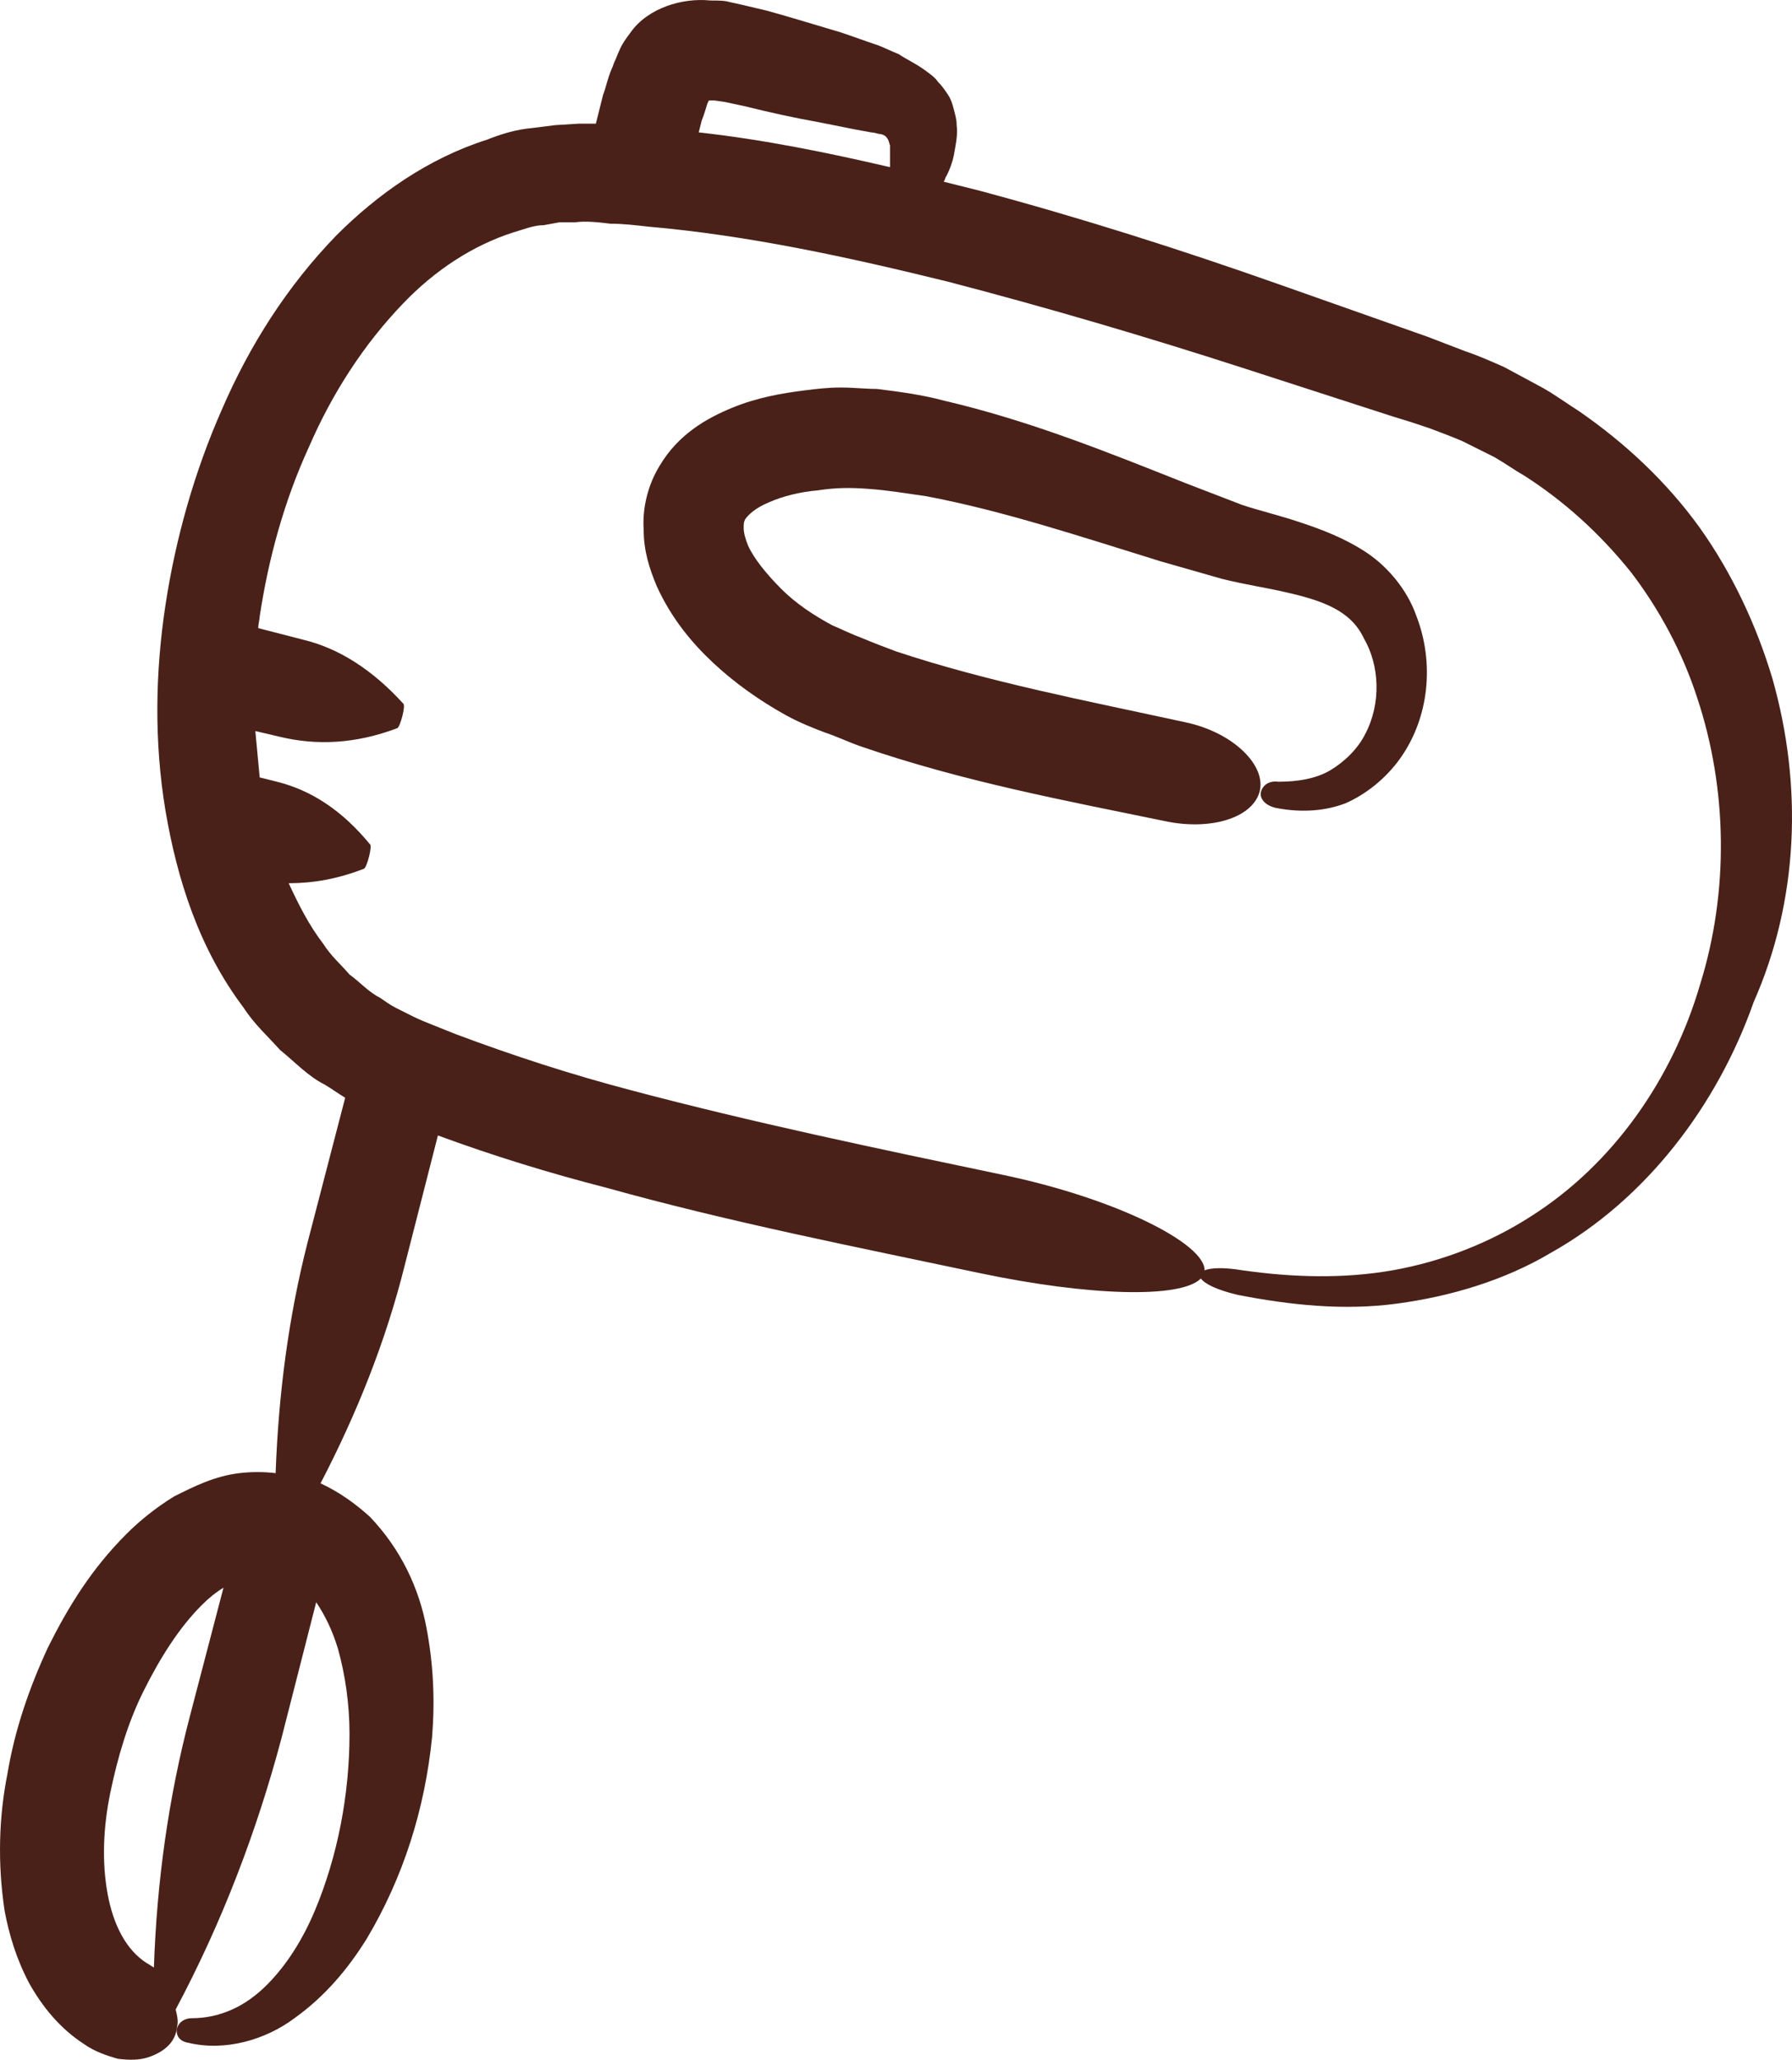 <svg version="1.1" id="图层_1" x="0px" y="0px" width="139.604px" height="160.411px" viewBox="0 0 139.604 160.411" enable-background="new 0 0 139.604 160.411" xml:space="preserve" xmlns="http://www.w3.org/2000/svg" xmlns:xlink="http://www.w3.org/1999/xlink" xmlns:xml="http://www.w3.org/XML/1998/namespace">
  <path fill="#492119" d="M138.084,52.869c-1.242-4.177-3.161-8.24-5.645-11.74c-2.596-3.611-5.87-6.659-9.482-9.144
	c-0.903-0.565-1.807-1.242-2.822-1.806l-2.935-1.581c-1.017-0.451-2.032-0.903-3.048-1.241l-1.469-0.564l-1.467-0.564l-11.516-4.063
	c-7.676-2.71-15.465-5.194-23.479-7.338c-0.903-0.227-1.807-0.452-2.709-0.678c0.113-0.113,0.113-0.338,0.226-0.451
	c0.227-0.452,0.451-1.016,0.564-1.581c0.112-0.677,0.339-1.58,0.226-2.371c0-0.451-0.113-0.79-0.226-1.242
	c-0.113-0.45-0.227-0.79-0.451-1.128c-0.226-0.339-0.452-0.678-0.791-1.016c-0.225-0.339-0.563-0.564-1.016-0.903
	c-0.79-0.564-1.355-0.789-2.032-1.241c-0.563-0.227-1.016-0.452-1.58-0.679c-1.016-0.338-1.919-0.677-2.935-1.016
	c-1.92-0.563-3.726-1.129-5.758-1.692l-1.919-0.453l-1.017-0.225c-0.339-0.113-0.902-0.113-1.467-0.113
	c-2.146-0.226-4.854,0.564-6.209,2.483c-0.338,0.452-0.678,0.904-0.903,1.468C48.112,4.215,48,4.554,47.887,4.779
	c-0.113,0.227-0.113,0.339-0.225,0.565c-0.34,0.789-0.452,1.467-0.677,2.031L46.42,9.632c-0.452,0-0.903,0-1.355,0l-1.806,0.113
	l-1.806,0.226c-1.242,0.113-2.371,0.453-3.5,0.903c-4.629,1.468-8.58,4.29-11.74,7.451c-3.838,3.952-6.772,8.579-8.918,13.546
	c-2.146,4.855-3.611,10.048-4.403,15.239c-0.789,5.193-0.902,10.612,0,16.03c0.903,5.307,2.598,10.725,6.096,15.353
	c0.792,1.242,1.921,2.258,2.823,3.274c1.129,0.902,2.146,2.032,3.499,2.71c0.565,0.338,1.016,0.677,1.581,1.016l-2.935,11.289
	c-1.469,5.756-2.258,11.739-2.484,17.947c-0.902-0.111-1.919-0.111-2.823,0c-1.919,0.227-3.499,1.018-5.078,1.808
	c-1.468,0.902-2.71,1.919-3.726,2.935c-2.71,2.709-4.515,5.644-6.097,8.805c-1.468,3.161-2.596,6.435-3.16,9.821
	c-0.678,3.386-0.79,6.999-0.227,10.724c0.339,1.807,0.903,3.727,1.919,5.645c1.018,1.807,2.371,3.5,4.29,4.742
	c0.791,0.564,1.807,0.903,2.597,1.128c0.903,0.113,1.693,0.113,2.37-0.113c1.354-0.45,2.146-1.241,2.258-2.369
	c0.113-0.452,0-0.903-0.111-1.355c3.611-6.772,6.32-13.886,8.24-21.11l2.709-10.61c0.677,1.017,1.242,2.144,1.692,3.612
	c0.565,2.031,0.903,4.289,0.903,6.66c0,4.628-0.903,9.482-2.709,13.771c-0.903,2.146-2.145,4.177-3.725,5.758
	c-0.791,0.79-1.694,1.467-2.71,1.919s-2.032,0.679-3.161,0.679c-0.563,0-1.016,0.338-1.129,0.789
	c-0.111,0.451,0.113,1.016,0.904,1.129c2.822,0.678,5.982-0.226,8.24-1.918c2.37-1.694,4.176-3.84,5.644-6.209
	c2.822-4.742,4.515-10.048,5.08-15.693c0.227-2.821,0.113-5.644-0.452-8.578c-0.563-2.935-1.917-5.982-4.401-8.579
	c-1.129-1.016-2.371-1.919-3.838-2.597c2.822-5.418,5.08-11.063,6.547-16.933l2.597-10.16c4.29,1.58,8.691,2.935,13.095,4.064
	c9.708,2.708,19.53,4.627,29.125,6.659c8.46,1.776,15.652,2.001,17.218,0.416c0.277,0.401,1.202,0.882,2.876,1.278
	c4.063,0.79,8.241,1.242,12.417,0.677c4.178-0.564,8.354-1.806,11.966-3.951c7.451-4.176,12.982-11.514,15.805-19.528
	C140.116,70.14,140.455,61.223,138.084,52.869z M14.813,133.583c-1.694,6.435-2.598,12.982-2.823,19.643
	c-0.227-0.113-0.339-0.227-0.563-0.34c-1.581-1.015-2.598-2.935-3.049-5.417c-0.451-2.484-0.339-5.193,0.226-7.901
	c0.564-2.71,1.354-5.419,2.597-7.903c1.242-2.482,2.709-4.854,4.516-6.659c0.564-0.565,1.128-1.018,1.693-1.355L14.813,133.583z
	 M54.66,9.408c0.227-0.565,0.34-1.016,0.451-1.354l0.113-0.227h0.113c0.112,0,0.112,0,0.339,0l0.789,0.113l1.581,0.339
	c1.807,0.451,3.838,0.903,5.757,1.242l2.823,0.563l1.241,0.227c0.226,0,0.564,0.113,0.564,0.113c0.225,0,0.564,0.112,0.678,0.339
	c0.112,0.111,0.112,0.225,0.226,0.563c0,0.452,0,0.79,0,1.242c0,0.113,0,0.339,0,0.451c-4.854-1.13-9.82-2.146-14.901-2.709
	L54.66,9.408z M132.439,76.688c-2.146,7.338-6.773,13.997-13.208,18.063c-3.161,2.032-6.887,3.499-10.724,4.177
	c-3.838,0.677-7.789,0.563-11.741,0c-1.435-0.239-2.423-0.194-2.925,0.006c0.044-2.071-6.873-5.603-15.814-7.457
	c-9.708-2.031-19.416-4.063-28.785-6.547c-4.741-1.242-9.257-2.711-13.773-4.403l-1.692-0.677c-0.565-0.227-1.129-0.452-1.58-0.677
	l-1.355-0.679c-0.45-0.225-0.902-0.563-1.241-0.79c-0.903-0.452-1.58-1.241-2.371-1.806c-0.677-0.791-1.467-1.468-2.032-2.371
	c-1.129-1.468-1.918-3.048-2.709-4.74c1.919,0,3.838-0.339,5.87-1.131c0.226-0.111,0.679-1.806,0.452-1.917
	c-2.145-2.598-4.516-4.177-7.225-4.855l-1.355-0.339c-0.112-1.241-0.226-2.369-0.339-3.611l1.92,0.45
	c2.822,0.679,5.87,0.565,9.144-0.677c0.227-0.111,0.678-1.806,0.451-1.919c-2.369-2.597-4.967-4.289-7.789-4.967l-3.499-0.902
	c0-0.339,0.112-0.677,0.112-0.903c0.679-4.516,1.919-9.031,3.838-13.209c1.808-4.176,4.29-8.014,7.338-11.175
	c2.484-2.596,5.419-4.515,8.58-5.532c0.79-0.225,1.579-0.563,2.37-0.563l1.242-0.227h1.242c0.79-0.112,1.806,0,2.709,0.113
	c1.016,0,1.919,0.113,2.935,0.226c7.79,0.678,15.578,2.372,23.368,4.29c7.789,2.032,15.466,4.29,23.141,6.772l11.516,3.727
	l1.467,0.451l1.354,0.451c0.902,0.338,1.807,0.678,2.597,1.017l2.484,1.24c0.79,0.452,1.58,1.018,2.37,1.469
	c3.16,2.031,5.87,4.516,8.24,7.45c2.258,2.935,4.063,6.322,5.194,9.822C134.584,61.449,134.697,69.463,132.439,76.688z" class="color c1"/>
  <path fill="#492119" d="M106.475,43.047c-1.692-1.128-3.498-1.806-5.192-2.37c-1.692-0.564-3.161-0.902-4.516-1.354l-4.403-1.694
	c-5.982-2.369-12.078-4.854-18.851-6.434c-1.694-0.452-3.387-0.678-5.193-0.904c-0.902,0-1.806-0.111-2.821-0.111
	s-1.92,0.111-2.823,0.225c-1.806,0.227-3.725,0.565-5.644,1.355c-1.92,0.789-4.177,2.031-5.645,4.516
	c-0.903,1.467-1.355,3.273-1.242,4.967c0,1.692,0.452,3.048,1.016,4.402c1.129,2.484,2.71,4.401,4.403,5.983
	c1.694,1.579,3.612,2.935,5.645,4.063c1.017,0.564,2.146,1.016,3.048,1.354c1.016,0.338,1.919,0.791,2.936,1.13
	c7.901,2.708,15.804,4.177,23.479,5.758c3.613,0.788,6.887-0.227,7.45-2.26c0.565-2.032-2.031-4.628-5.758-5.418
	c-7.788-1.693-15.464-3.16-22.576-5.531c-0.903-0.339-1.806-0.679-2.596-1.016c-0.903-0.338-1.58-0.678-2.371-1.017
	c-1.467-0.79-2.822-1.692-3.951-2.821s-2.145-2.371-2.596-3.387c-0.227-0.564-0.339-1.017-0.339-1.355c0-0.338,0-0.451,0.112-0.677
	c0.227-0.339,0.79-0.903,1.919-1.355c1.017-0.45,2.37-0.79,3.726-0.903c1.468-0.226,2.597-0.226,4.063-0.112
	c1.468,0.112,2.823,0.339,4.402,0.565c5.983,1.129,12.079,3.16,18.289,5.079c1.579,0.451,3.159,0.903,4.74,1.354
	c1.806,0.451,3.387,0.678,4.854,1.016c3.047,0.678,5.192,1.468,6.208,3.613c1.242,2.145,1.355,5.079,0.113,7.45
	c-0.563,1.129-1.58,2.145-2.709,2.822c-1.129,0.677-2.597,0.902-4.063,0.902c-0.79-0.112-1.242,0.34-1.355,0.79
	c-0.113,0.452,0.227,1.018,1.129,1.242c1.693,0.339,3.613,0.339,5.419-0.338c1.58-0.679,3.161-1.92,4.29-3.5
	c2.257-3.161,2.709-7.45,1.242-11.176C109.636,45.984,108.168,44.176,106.475,43.047z" class="color c1"/>
</svg>